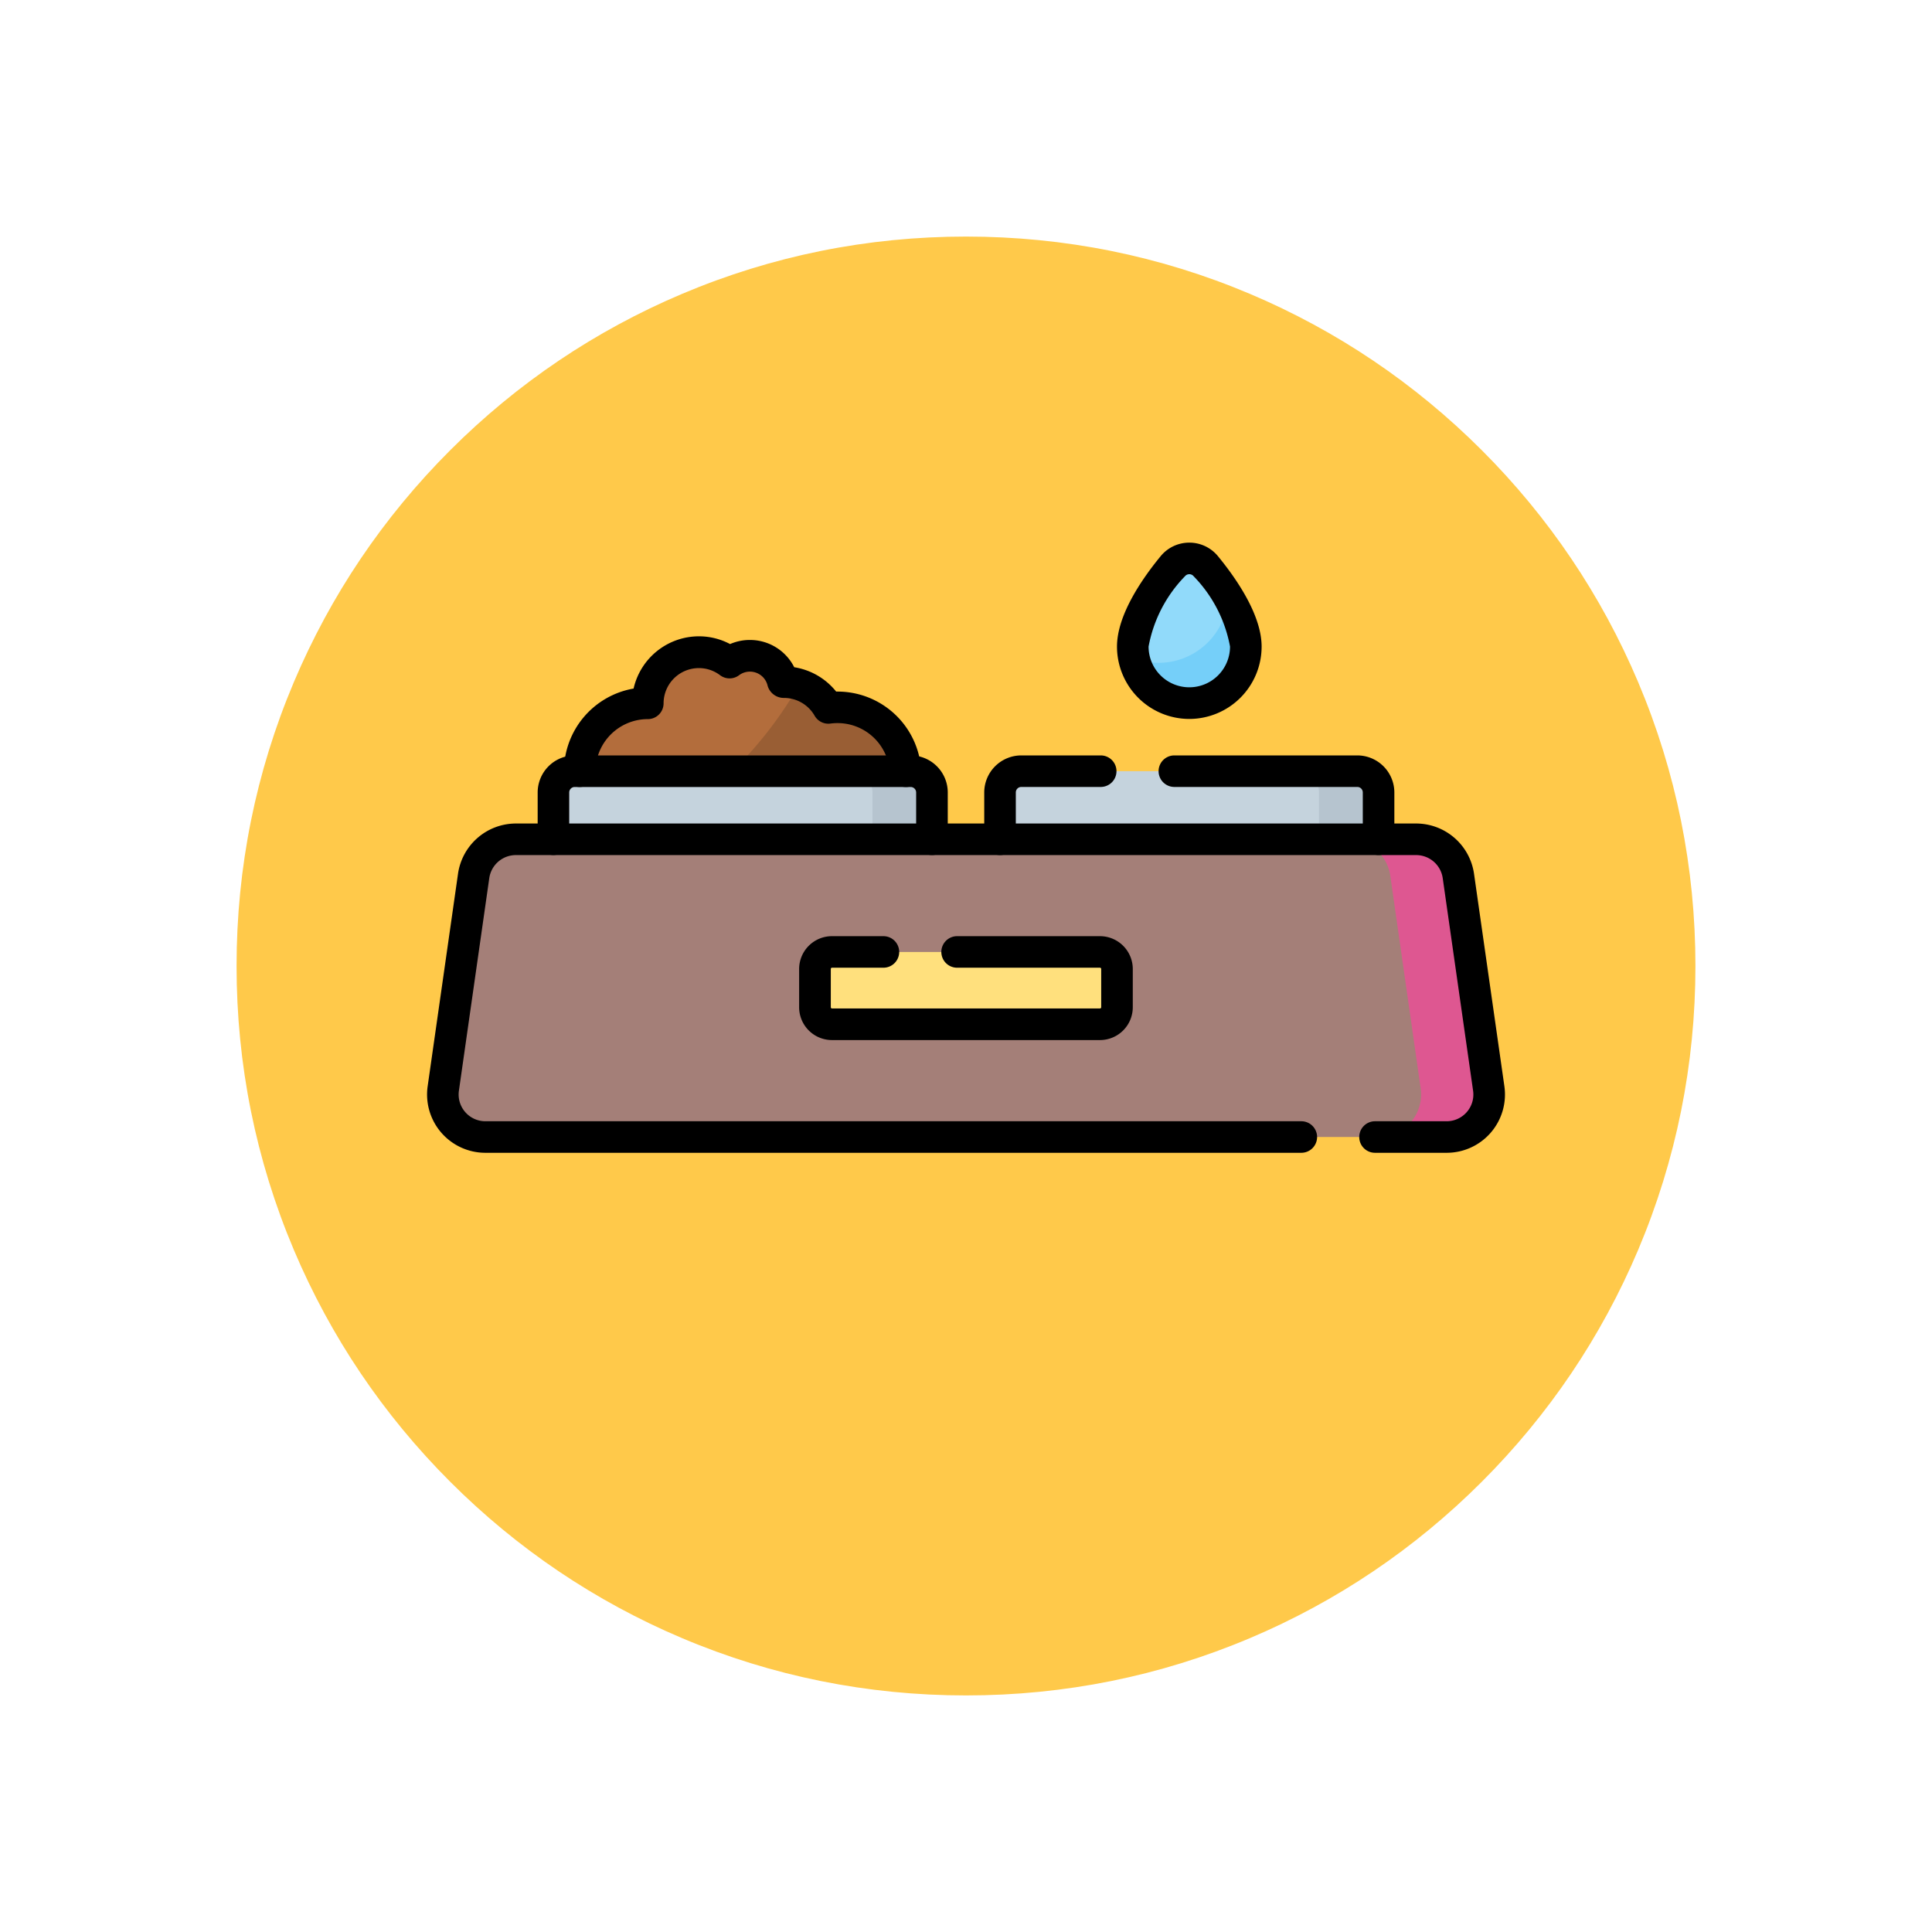 <svg xmlns="http://www.w3.org/2000/svg" xmlns:xlink="http://www.w3.org/1999/xlink" width="98" height="98" viewBox="0 0 98 98">
  <defs>
    <filter id="Path_874925" x="0" y="0" width="98" height="98" filterUnits="userSpaceOnUse">
      <feOffset dy="3" input="SourceAlpha"/>
      <feGaussianBlur stdDeviation="3" result="blur"/>
      <feFlood flood-opacity="0.161"/>
      <feComposite operator="in" in2="blur"/>
      <feComposite in="SourceGraphic"/>
    </filter>
    <clipPath id="clip-path">
      <path id="path7977" d="M0-682.665H54.676v54.676H0Z" transform="translate(0 682.665)"/>
    </clipPath>
  </defs>
  <g id="Group_1200987" data-name="Group 1200987" transform="translate(-801 -2086.009)">
    <g id="Group_1200985" data-name="Group 1200985" transform="translate(50 -7394)">
      <g id="Group_1200825" data-name="Group 1200825" transform="translate(475 3388.602)">
        <g id="Group_1187153" data-name="Group 1187153">
          <g id="Group_1182177" data-name="Group 1182177">
            <g id="Group_1181903" data-name="Group 1181903">
              <g id="Group_1181438" data-name="Group 1181438">
                <g id="Group_1111314" data-name="Group 1111314" transform="translate(-734.73 3020.407)">
                  <g transform="matrix(1, 0, 0, 1, 1010.73, 3071)" filter="url(#Path_874925)">
                    <g id="Path_874925-2" data-name="Path 874925" transform="translate(9 6)" fill="#ffc94a">
                      <path d="M 40 78.5 C 34.802 78.5 29.76 77.483 25.015 75.476 C 20.43 73.536 16.313 70.76 12.776 67.224 C 9.24 63.688 6.464 59.57 4.525 54.986 C 2.518 50.24 1.5 45.199 1.5 40 C 1.5 34.802 2.518 29.76 4.525 25.015 C 6.464 20.43 9.24 16.313 12.776 12.776 C 16.313 9.24 20.43 6.464 25.015 4.525 C 29.76 2.518 34.802 1.5 40 1.5 C 45.198 1.5 50.24 2.518 54.985 4.525 C 59.57 6.464 63.687 9.24 67.224 12.776 C 70.76 16.313 73.536 20.43 75.475 25.015 C 77.482 29.76 78.5 34.802 78.5 40 C 78.5 45.199 77.482 50.24 75.475 54.986 C 73.536 59.57 70.76 63.688 67.224 67.224 C 63.687 70.76 59.57 73.536 54.985 75.476 C 50.24 77.483 45.198 78.5 40 78.5 Z" stroke="none"/>
                      <path d="M 40 3 C 35.004 3 30.158 3.978 25.599 5.906 C 21.193 7.77 17.236 10.438 13.837 13.837 C 10.438 17.236 7.77 21.193 5.906 25.599 C 3.978 30.158 3 35.004 3 40 C 3 44.997 3.978 49.842 5.906 54.402 C 7.77 58.807 10.438 62.764 13.837 66.163 C 17.236 69.562 21.193 72.231 25.599 74.094 C 30.158 76.023 35.004 77 40 77 C 44.996 77 49.842 76.023 54.401 74.094 C 58.807 72.231 62.764 69.562 66.163 66.163 C 69.562 62.764 72.23 58.807 74.094 54.402 C 76.022 49.842 77 44.997 77 40 C 77 35.004 76.022 30.158 74.094 25.599 C 72.23 21.193 69.562 17.236 66.163 13.837 C 62.764 10.438 58.807 7.77 54.401 5.906 C 49.842 3.978 44.996 3 40 3 M 40 0 C 62.091 0 80 17.909 80 40 L 80 40 C 80 62.092 62.091 80 40 80 C 17.909 80 0 62.092 0 40 L 0 40 C 0 17.909 17.909 0 40 0 Z" stroke="none" fill="#fff"/>
                    </g>
                  </g>
                </g>
              </g>
            </g>
          </g>
        </g>
      </g>
    </g>
    <g id="g7971" transform="translate(822.662 2784.336)">
      <g id="g7973" transform="translate(0 -682.665)">
        <g id="g7975" clip-path="url(#clip-path)">
          <g id="g7981" transform="translate(7.745 17.416)">
            <path id="path7983" d="M0-69.384a3.452,3.452,0,0,1,3.452-3.452,2.589,2.589,0,0,1,2.589-2.589A2.577,2.577,0,0,1,7.6-74.9a1.716,1.716,0,0,1,1.026-.341,1.726,1.726,0,0,1,1.68,1.336h.046a2.587,2.587,0,0,1,2.254,1.316,3.467,3.467,0,0,1,.47-.033,3.452,3.452,0,0,1,3.427,3.045l.025.195Z" transform="translate(0 75.425)" fill="#b36d3c"/>
          </g>
          <g id="g7985" transform="translate(15.491 19.058)">
            <path id="path7987" d="M-38.986,0a20.388,20.388,0,0,1-3.348,4.354l-.046.045h8.786l-.025-.195A3.452,3.452,0,0,0-37.046,1.16a3.485,3.485,0,0,0-.47.033A2.6,2.6,0,0,0-38.986,0" transform="translate(42.38)" fill="#995e34"/>
          </g>
          <g id="g7989" transform="translate(0.801 26.909)">
            <path id="path7991" d="M-584.806-173.461h-48.758a2.157,2.157,0,0,1-2.136-2.463l1.541-10.787a2.158,2.158,0,0,1,2.136-1.852h45.676a2.157,2.157,0,0,1,2.136,1.852l1.541,10.787a2.157,2.157,0,0,1-2.136,2.463" transform="translate(635.722 188.564)" fill="#a47f78"/>
          </g>
          <g id="g7993" transform="translate(46.724 26.909)">
            <path id="path7995" d="M-81.879-145.176l-1.541-10.787a2.157,2.157,0,0,0-2.136-1.852h-3.452a2.157,2.157,0,0,1,2.136,1.852l1.541,10.787a2.157,2.157,0,0,1-2.136,2.463h3.452a2.157,2.157,0,0,0,2.136-2.463" transform="translate(89.008 157.816)" fill="#de5791"/>
          </g>
          <g id="g7997" transform="translate(29.064 23.457)">
            <path id="path7999" d="M-220.543-39.648h-19.2v-2.373a1.079,1.079,0,0,1,1.079-1.079h17.044a1.079,1.079,0,0,1,1.079,1.079Z" transform="translate(239.745 43.1)" fill="#c5d3dd"/>
          </g>
          <g id="g8001" transform="translate(44.166 23.457)">
            <path id="path8003" d="M-34.693,0h-3.021a1.079,1.079,0,0,1,1.079,1.079V3.452h3.021V1.079A1.079,1.079,0,0,0-34.693,0" transform="translate(37.713)" fill="#b6c4cf"/>
          </g>
          <g id="g8005" transform="translate(6.41 23.457)">
            <path id="path8007" d="M0-39.648H19.2v-2.373A1.079,1.079,0,0,0,18.123-43.1H1.079A1.079,1.079,0,0,0,0-42.021Z" transform="translate(0 43.1)" fill="#c5d3dd"/>
          </g>
          <g id="g8009" transform="translate(21.513 23.457)">
            <path id="path8011" d="M-34.691,0h-3.02a1.079,1.079,0,0,1,1.079,1.079V3.452h3.021V1.079A1.079,1.079,0,0,0-34.691,0" transform="translate(37.712)" fill="#b6c4cf"/>
          </g>
          <g id="g8013" transform="translate(19.679 32.627)">
            <path id="path8015" d="M-166.027-42.127h-13.592a.863.863,0,0,1-.863-.863v-1.942a.863.863,0,0,1,.863-.863h13.592a.863.863,0,0,1,.863.863v1.942a.863.863,0,0,1-.863.863" transform="translate(180.482 45.795)" fill="#ffe07d"/>
          </g>
          <g id="g8017" transform="translate(35.798 12.664)">
            <path id="path8019" d="M-32.928-84.318a2.867,2.867,0,0,0,2.867-2.867c0-1.356-1.184-3.044-2.03-4.078a1.08,1.08,0,0,0-1.673,0c-.846,1.034-2.03,2.722-2.03,4.078a2.867,2.867,0,0,0,2.867,2.867" transform="translate(35.795 91.659)" fill="#91dafa"/>
          </g>
          <g id="g8021" transform="translate(35.86 14.64)">
            <path id="path8023" d="M-54.841,0a3.536,3.536,0,0,1-3.529,3.32,3.529,3.529,0,0,1-1.245-.226,2.868,2.868,0,0,0,2.8,2.271A2.867,2.867,0,0,0-53.945,2.5a5.188,5.188,0,0,0-.9-2.5" transform="translate(59.616)" fill="#75cff9"/>
          </g>
          <g id="g8025" transform="translate(6.944 16.615)">
            <path id="path8027" d="M7.332-77.782a.8.8,0,0,1-.793-.7l-.025-.195a2.651,2.651,0,0,0-2.633-2.346A2.668,2.668,0,0,0,3.519-81a.8.8,0,0,1-.805-.4A1.793,1.793,0,0,0,1.157-82.3a.853.853,0,0,1-.826-.619.92.92,0,0,0-.9-.715.916.916,0,0,0-.549.183.8.8,0,0,1-.961,0,1.771,1.771,0,0,0-1.079-.362,1.79,1.79,0,0,0-1.788,1.788.8.8,0,0,1-.8.8A2.654,2.654,0,0,0-8.4-78.583a.8.8,0,0,1-.8.8.8.8,0,0,1-.8-.8,4.26,4.26,0,0,1,3.533-4.192,3.4,3.4,0,0,1,3.309-2.65,3.36,3.36,0,0,1,1.585.393,2.5,2.5,0,0,1,1-.208,2.513,2.513,0,0,1,2.254,1.383,3.4,3.4,0,0,1,2.127,1.235h.069A4.251,4.251,0,0,1,8.1-78.871l.024.186a.8.8,0,0,1-.692.9A.808.808,0,0,1,7.332-77.782Z" transform="translate(10 85.425)"/>
          </g>
          <g id="g8029" transform="translate(18.878 31.825)">
            <path id="path8031" d="M-84.74-4.73H-98.332A1.666,1.666,0,0,1-100-6.394V-8.335A1.666,1.666,0,0,1-98.332-10h2.607a.8.8,0,0,1,.8.8.8.8,0,0,1-.8.8h-2.607a.063.063,0,0,0-.062.063v1.941a.062.062,0,0,0,.062.062H-84.74a.062.062,0,0,0,.062-.062V-8.335A.063.063,0,0,0-84.74-8.4h-7.247a.8.8,0,0,1-.8-.8.8.8,0,0,1,.8-.8h7.247a1.666,1.666,0,0,1,1.664,1.665v1.941A1.666,1.666,0,0,1-84.74-4.73Z" transform="translate(99.996 10)"/>
          </g>
          <g id="g8033" transform="translate(0.001 26.109)">
            <path id="path8035" d="M-548.648-181.856h-3.632a.8.8,0,0,1-.8-.8.8.8,0,0,1,.8-.8h3.632a1.356,1.356,0,0,0,1.025-.468,1.356,1.356,0,0,0,.318-1.081l-1.541-10.788a1.363,1.363,0,0,0-1.343-1.164h-45.676a1.363,1.363,0,0,0-1.343,1.164l-1.541,10.788a1.355,1.355,0,0,0,.318,1.081,1.356,1.356,0,0,0,1.025.468h41.388a.8.8,0,0,1,.8.8.8.8,0,0,1-.8.8h-41.388a2.957,2.957,0,0,1-2.235-1.02,2.957,2.957,0,0,1-.693-2.357l1.541-10.787a2.972,2.972,0,0,1,2.929-2.539h45.676a2.972,2.972,0,0,1,2.929,2.539l1.541,10.788a2.957,2.957,0,0,1-.693,2.357A2.957,2.957,0,0,1-548.648-181.856Z" transform="translate(600.364 198.56)"/>
          </g>
          <g id="g8037" transform="translate(37.107 22.656)">
            <path id="path8039" d="M1.158-4.946a.8.8,0,0,1-.8-.8V-8.12A.278.278,0,0,0,.08-8.4H-9.2a.8.8,0,0,1-.8-.8.8.8,0,0,1,.8-.8H.08A1.882,1.882,0,0,1,1.959-8.12v2.374A.8.8,0,0,1,1.158-4.946Z" transform="translate(10 10)"/>
          </g>
          <g id="g8041" transform="translate(28.263 22.656)">
            <path id="path8043" d="M-9.2-48.052a.8.8,0,0,1-.8-.8v-2.374A1.882,1.882,0,0,1-8.12-53.107h4.028a.8.8,0,0,1,.8.8.8.8,0,0,1-.8.8H-8.12a.278.278,0,0,0-.278.278v2.374A.8.8,0,0,1-9.2-48.052Z" transform="translate(10 53.107)"/>
          </g>
          <g id="g8045" transform="translate(5.609 22.656)">
            <path id="path8047" d="M10-48.046a.8.8,0,0,1-.8-.8V-51.22a.278.278,0,0,0-.278-.278H-8.12a.278.278,0,0,0-.278.278v2.373a.8.8,0,0,1-.8.8.8.8,0,0,1-.8-.8V-51.22A1.882,1.882,0,0,1-8.12-53.1H8.924a1.882,1.882,0,0,1,1.88,1.88v2.373A.8.8,0,0,1,10-48.046Z" transform="translate(10 53.1)"/>
          </g>
          <g id="g8049" transform="translate(34.997 11.863)">
            <path id="path8051" d="M-42.127-92.716a3.672,3.672,0,0,1-3.668-3.668c0-1.557,1.2-3.353,2.212-4.585a1.875,1.875,0,0,1,1.456-.69,1.875,1.875,0,0,1,1.456.69c1.009,1.232,2.212,3.028,2.212,4.585A3.672,3.672,0,0,1-42.127-92.716Zm0-7.341a.276.276,0,0,0-.217.1,6.9,6.9,0,0,0-1.849,3.57,2.068,2.068,0,0,0,2.066,2.066,2.068,2.068,0,0,0,2.066-2.066,6.9,6.9,0,0,0-1.849-3.57A.276.276,0,0,0-42.127-100.058Z" transform="translate(45.795 101.659)"/>
          </g>
        </g>
      </g>
    </g>
  </g>
</svg>
